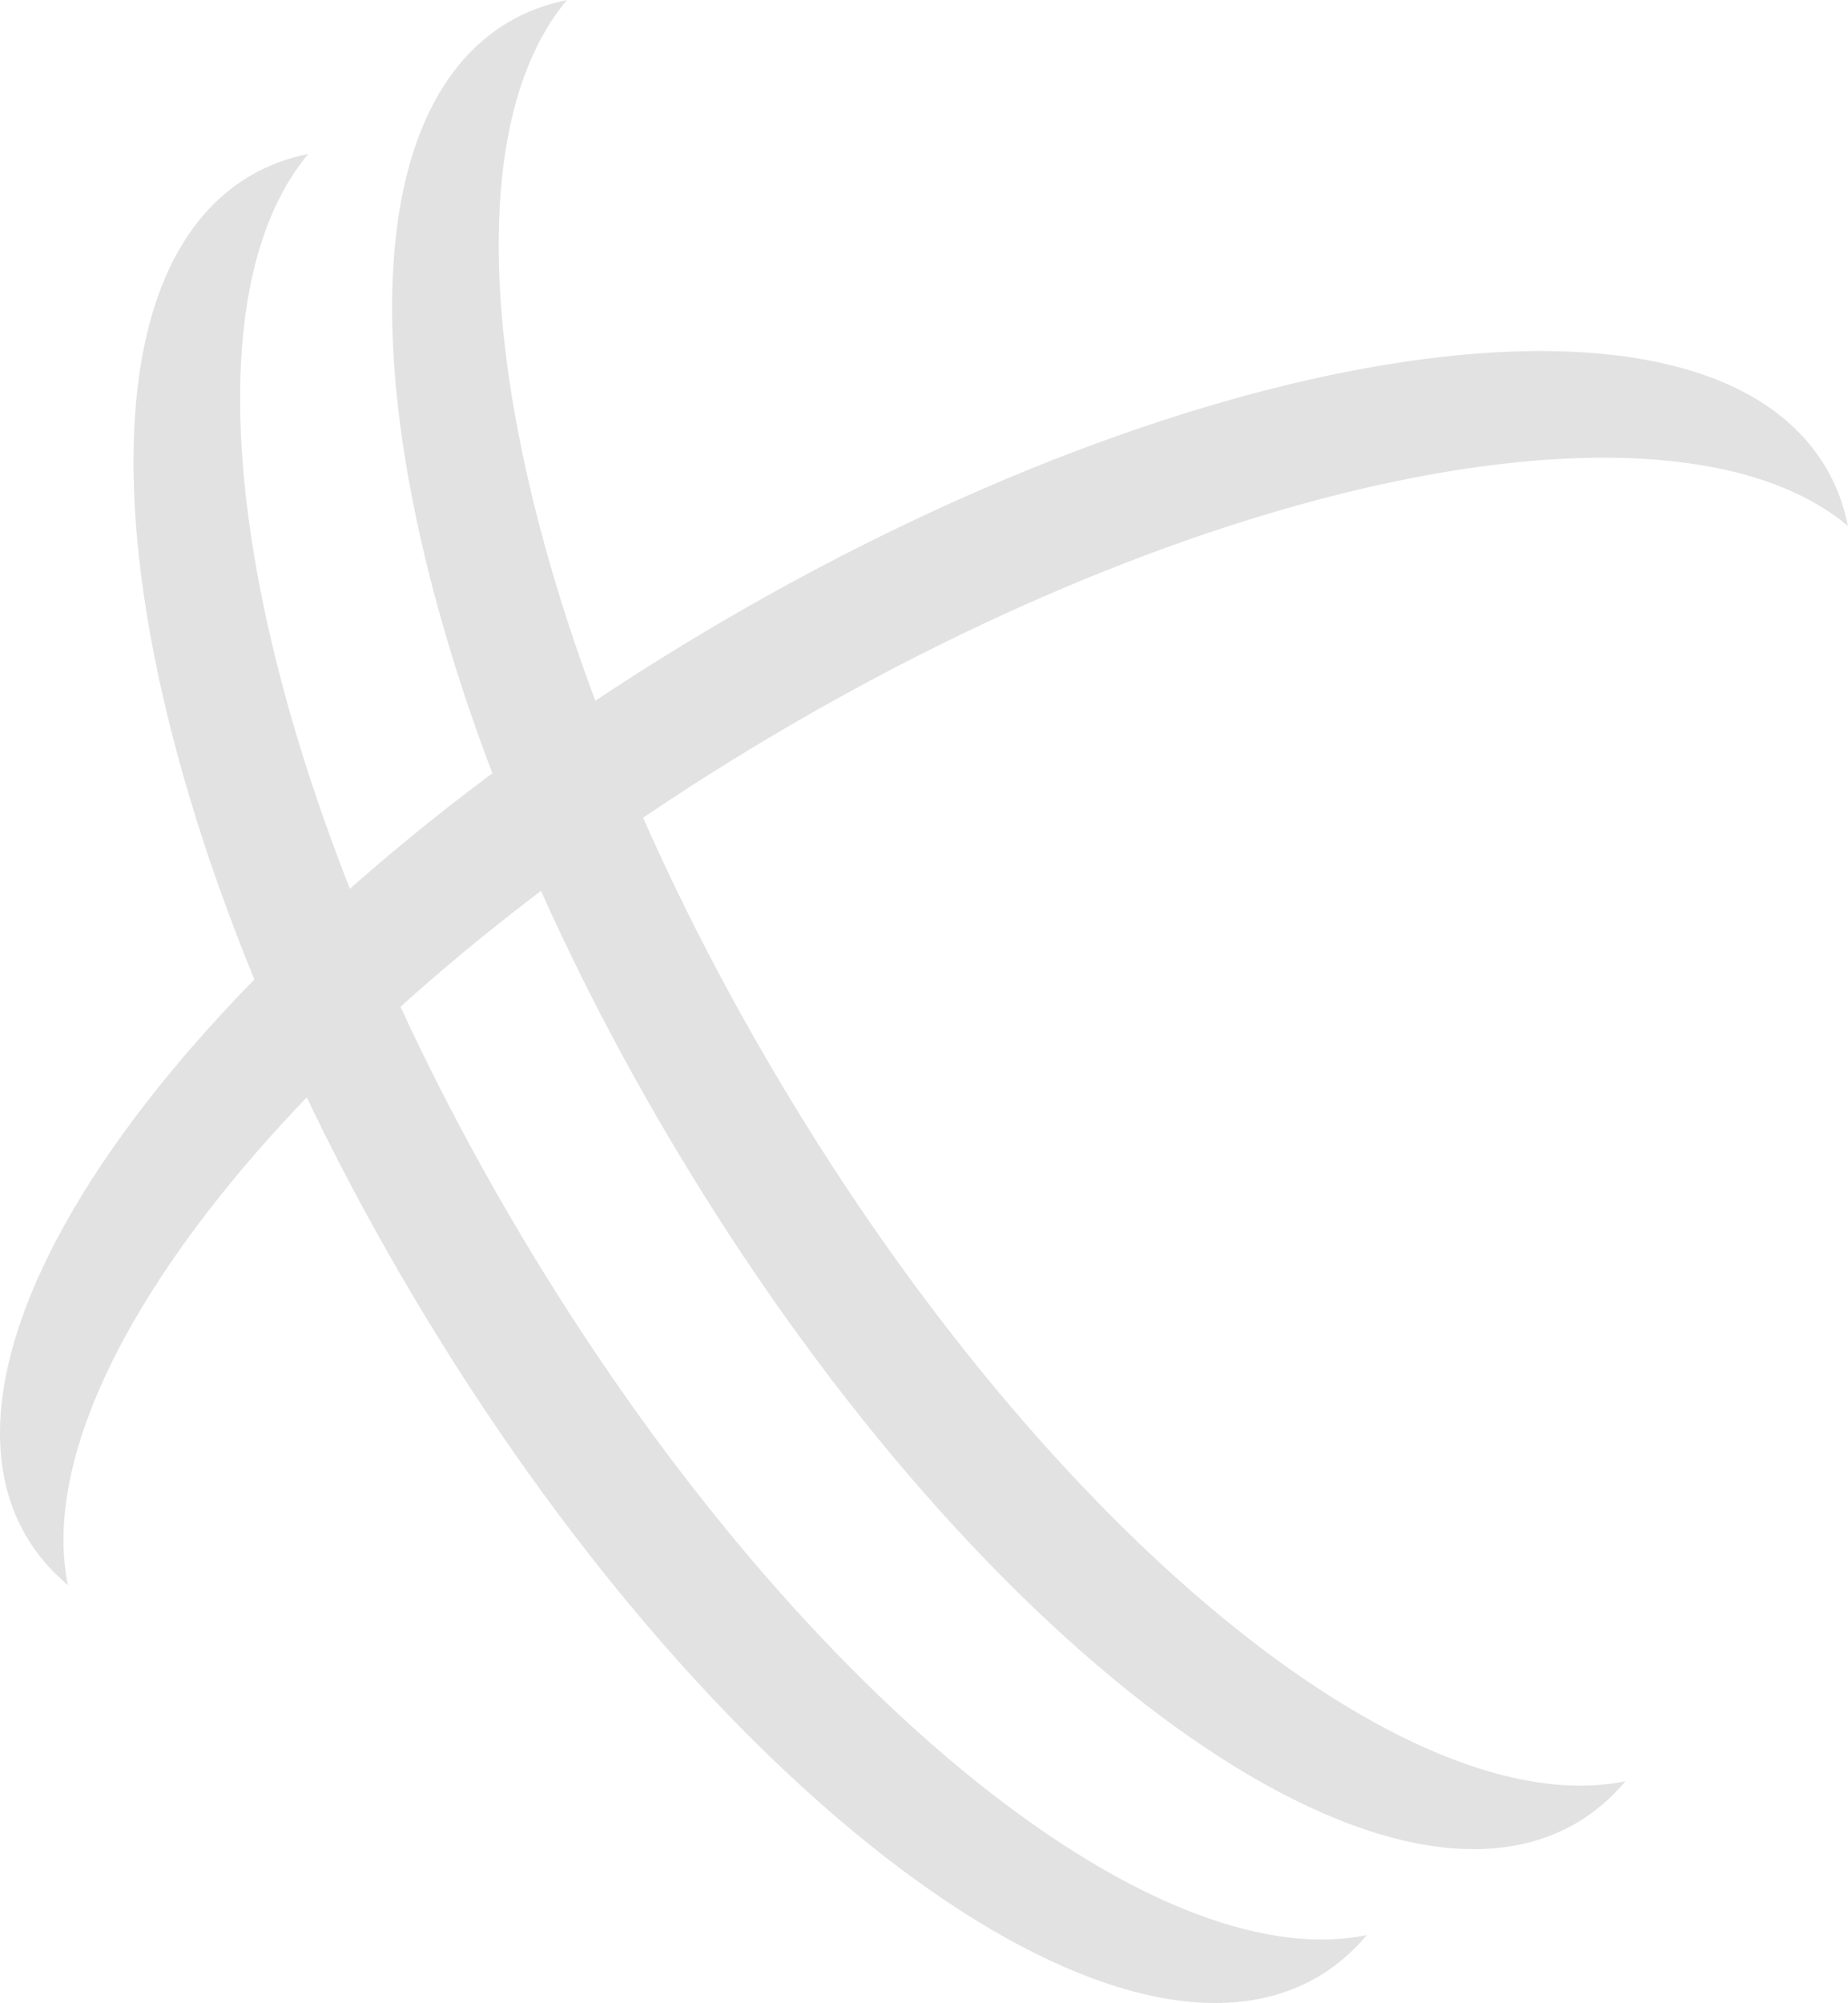 <svg version="1.1" id="图层_1" x="0px" y="0px" width="138.575px" height="150.105px" viewBox="0 0 138.575 150.105" enable-background="new 0 0 138.575 150.105" xml:space="preserve" xmlns="http://www.w3.org/2000/svg" xmlns:xlink="http://www.w3.org/1999/xlink" xmlns:xml="http://www.w3.org/XML/1998/namespace">
  <path fill="#E2E2E2" d="M58.384,80.907C38.19,46.948,31.843,12.705,42.517,0c-1.574,0.324-3.057,0.866-4.414,1.673
	c-15.357,9.134-9.852,46.73,12.297,83.98c22.143,37.247,52.547,60.042,67.906,50.909c1.359-0.806,2.545-1.847,3.58-3.074
	C105.62,136.794,78.573,114.864,58.384,80.907z" class="color c1"/>
  <path fill="#E2E2E2" d="M57.669,55.286c33.959-20.19,68.201-26.538,80.906-15.865c-0.32-1.575-0.865-3.055-1.678-4.412
	c-9.127-15.359-46.721-9.854-83.975,12.293C15.674,69.449-7.119,99.851,2.015,115.211c0.807,1.356,1.846,2.542,3.076,3.575
	C1.78,102.529,23.716,75.478,57.669,55.286z" class="color c1"/>
  <path fill="#E2E2E2" d="M38.995,92.437c-20.191-33.96-26.54-68.201-15.872-80.906c-1.573,0.321-3.05,0.866-4.411,1.672
	c-15.36,9.134-9.854,46.73,12.297,83.98c22.145,37.245,52.545,60.041,67.91,50.909c1.352-0.808,2.541-1.847,3.572-3.075
	C86.229,148.324,59.181,126.394,38.995,92.437z" class="color c1"/>
</svg>